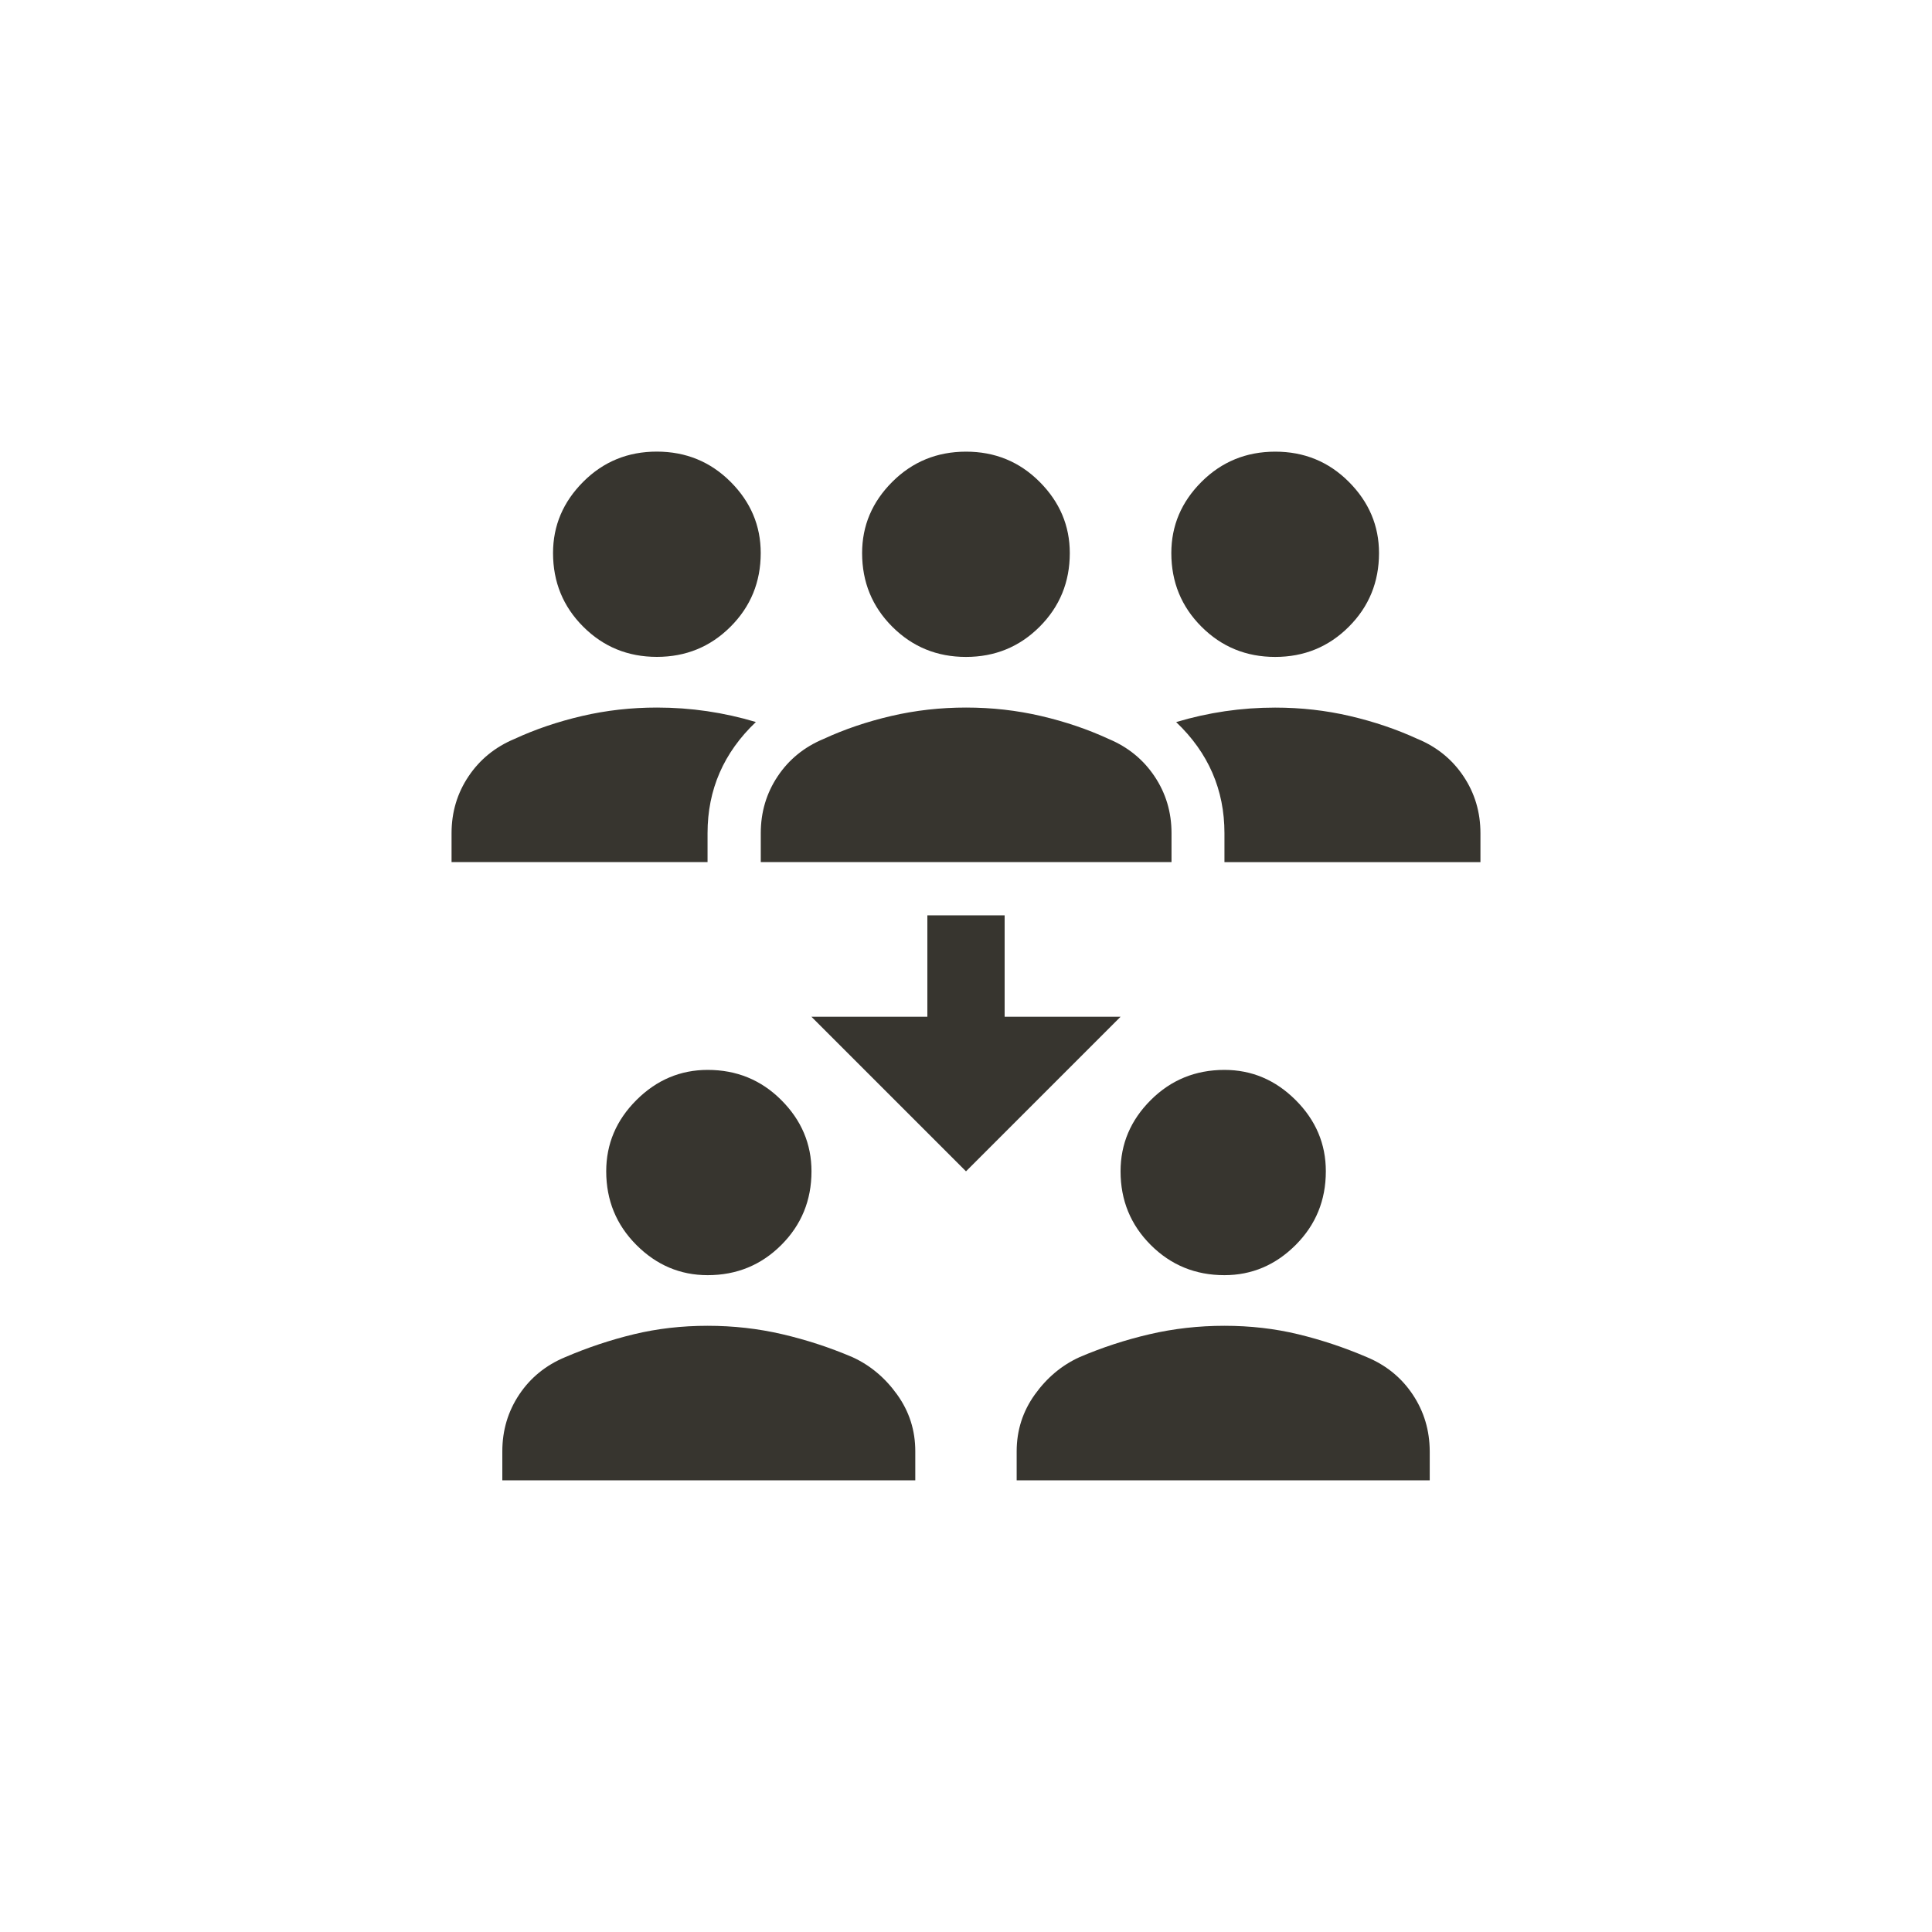 <!-- Generated by IcoMoon.io -->
<svg version="1.1" xmlns="http://www.w3.org/2000/svg" width="40" height="40" viewBox="0 0 40 40">
<title>mt-reduce_capacity</title>
<path fill="#37352f" d="M24.251 11.451q0-0.851 0.625-1.475t1.525-0.625 1.525 0.625 0.625 1.475q0 0.9-0.625 1.525t-1.525 0.625-1.525-0.625-0.625-1.525zM29.351 15.3q-0.651-0.3-1.4-0.475t-1.551-0.175q-1.049 0-2.049 0.3 1 0.951 1 2.3v0.6h5.3v-0.6q0-0.651-0.349-1.175t-0.949-0.775zM13.6 13.6q0.9 0 1.525-0.625t0.625-1.525q0-0.851-0.625-1.475t-1.525-0.625-1.525 0.625-0.625 1.475q0 0.9 0.625 1.525t1.525 0.625zM15.651 14.949q-1-0.3-2.049-0.3-0.8 0-1.551 0.175t-1.4 0.475q-0.6 0.251-0.951 0.775t-0.351 1.175v0.6h5.3v-0.6q0-1.349 1-2.3zM17.849 11.451q0-0.851 0.625-1.475t1.525-0.625 1.525 0.625 0.625 1.475q0 0.9-0.625 1.525t-1.525 0.625-1.525-0.625-0.625-1.525zM24.251 17.849h-8.5v-0.6q0-0.651 0.349-1.175t0.951-0.775q0.649-0.3 1.4-0.475t1.551-0.175 1.551 0.175 1.4 0.475q0.6 0.251 0.951 0.775t0.351 1.175v0.6zM23.2 24.251q0-0.851 0.625-1.475t1.525-0.625q0.849 0 1.475 0.625t0.625 1.475q0 0.9-0.625 1.525t-1.475 0.625q-0.9 0-1.525-0.625t-0.625-1.525zM29.6 30.649h-8.551v-0.6q0-0.651 0.375-1.175t0.925-0.775q0.7-0.3 1.451-0.475t1.551-0.175 1.525 0.175 1.425 0.475q0.6 0.251 0.949 0.775t0.351 1.175v0.6zM12.551 24.251q0-0.851 0.625-1.475t1.475-0.625q0.9 0 1.525 0.625t0.625 1.475q0 0.9-0.625 1.525t-1.525 0.625q-0.851 0-1.475-0.625t-0.625-1.525zM18.949 30.649h-8.549v-0.6q0-0.651 0.349-1.175t0.951-0.775q0.7-0.3 1.425-0.475t1.525-0.175 1.549 0.175 1.451 0.475q0.549 0.251 0.925 0.775t0.375 1.175v0.6zM20.8 21.051v-2.1h-1.6v2.1h-2.4l3.2 3.2 3.2-3.2h-2.4z"></path>
</svg>
